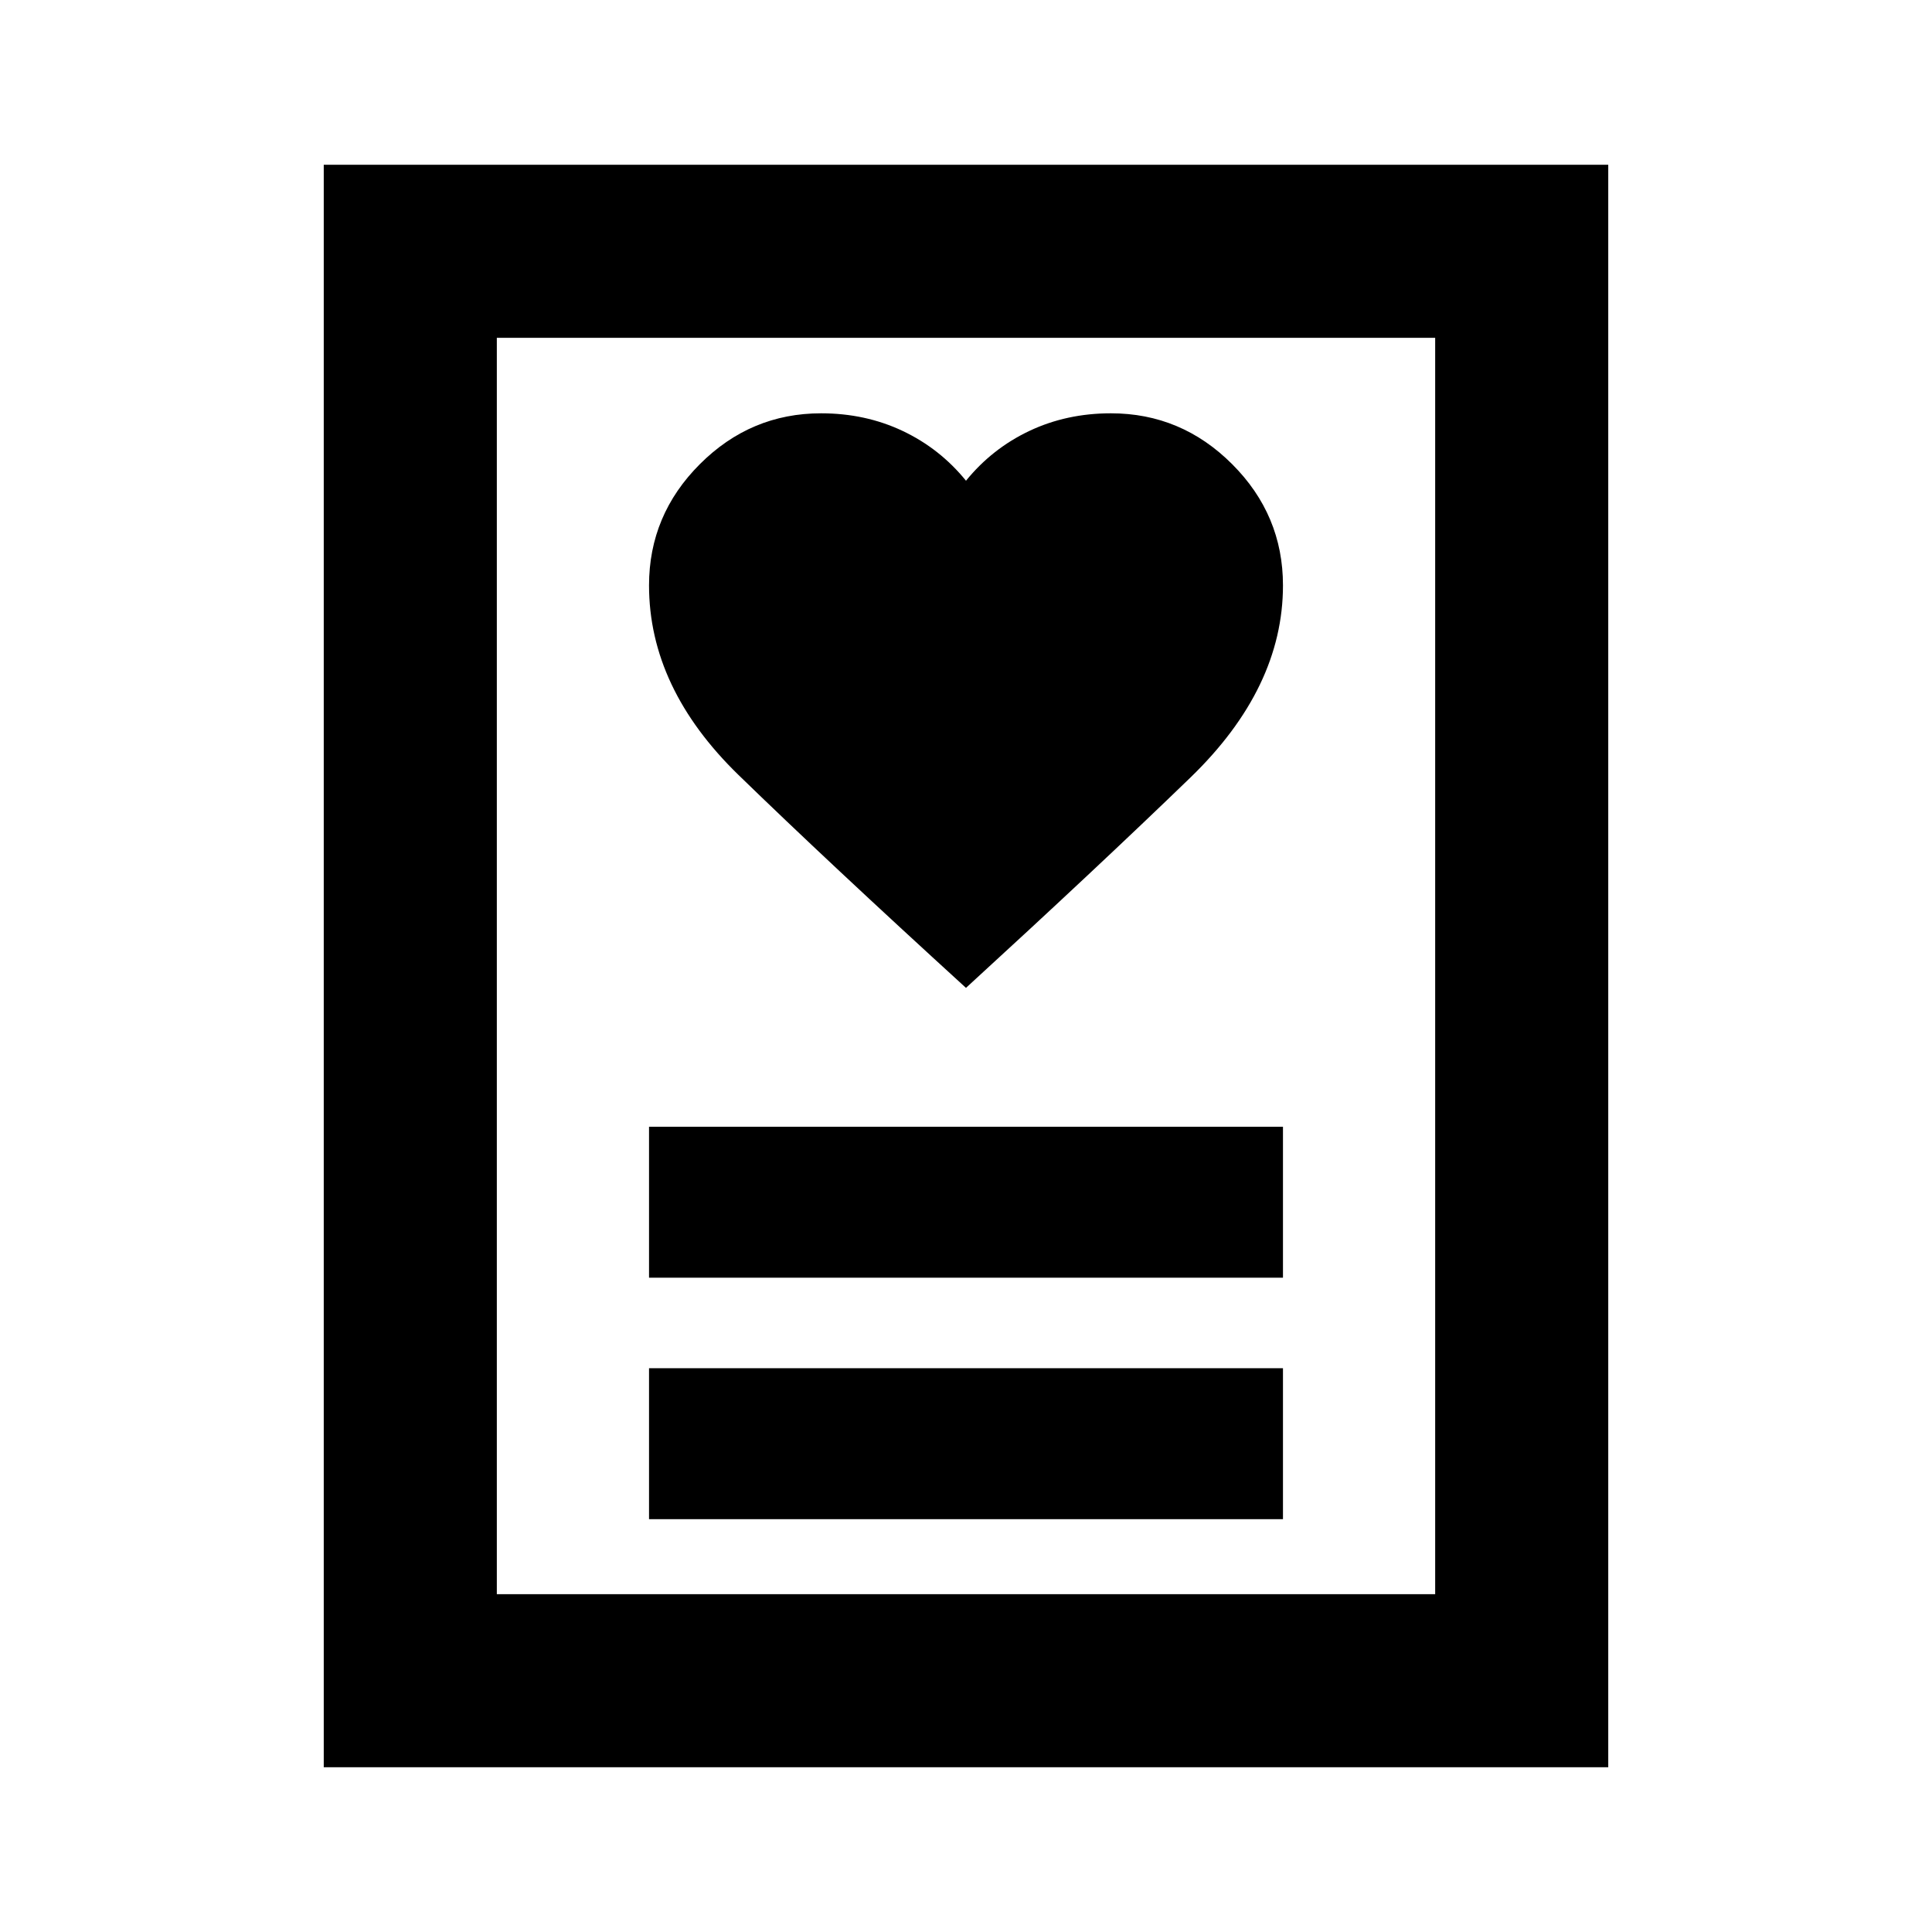 <svg xmlns="http://www.w3.org/2000/svg" height="24" viewBox="0 -960 960 960" width="24"><path d="M322.5-205.13h315v-75h-315v75Zm0-120h315v-75h-315v75Zm157.49-144q65.51-60 111.51-104.5t46-95.5q0-34.98-25.26-60.24-25.26-25.26-60.24-25.26-22 0-40.5 8.75T480-721.13q-13-16-31.5-24.75t-40.5-8.75q-34.98 0-60.24 25.26-25.26 25.26-25.26 60.24 0 51 44.5 94.25t112.99 105.75ZM160.87-81.87v-796.26h638.26v796.26H160.87Zm86-86h466.26v-624.26H246.87v624.26Zm0 0v-624.26 624.26Z"/></svg>